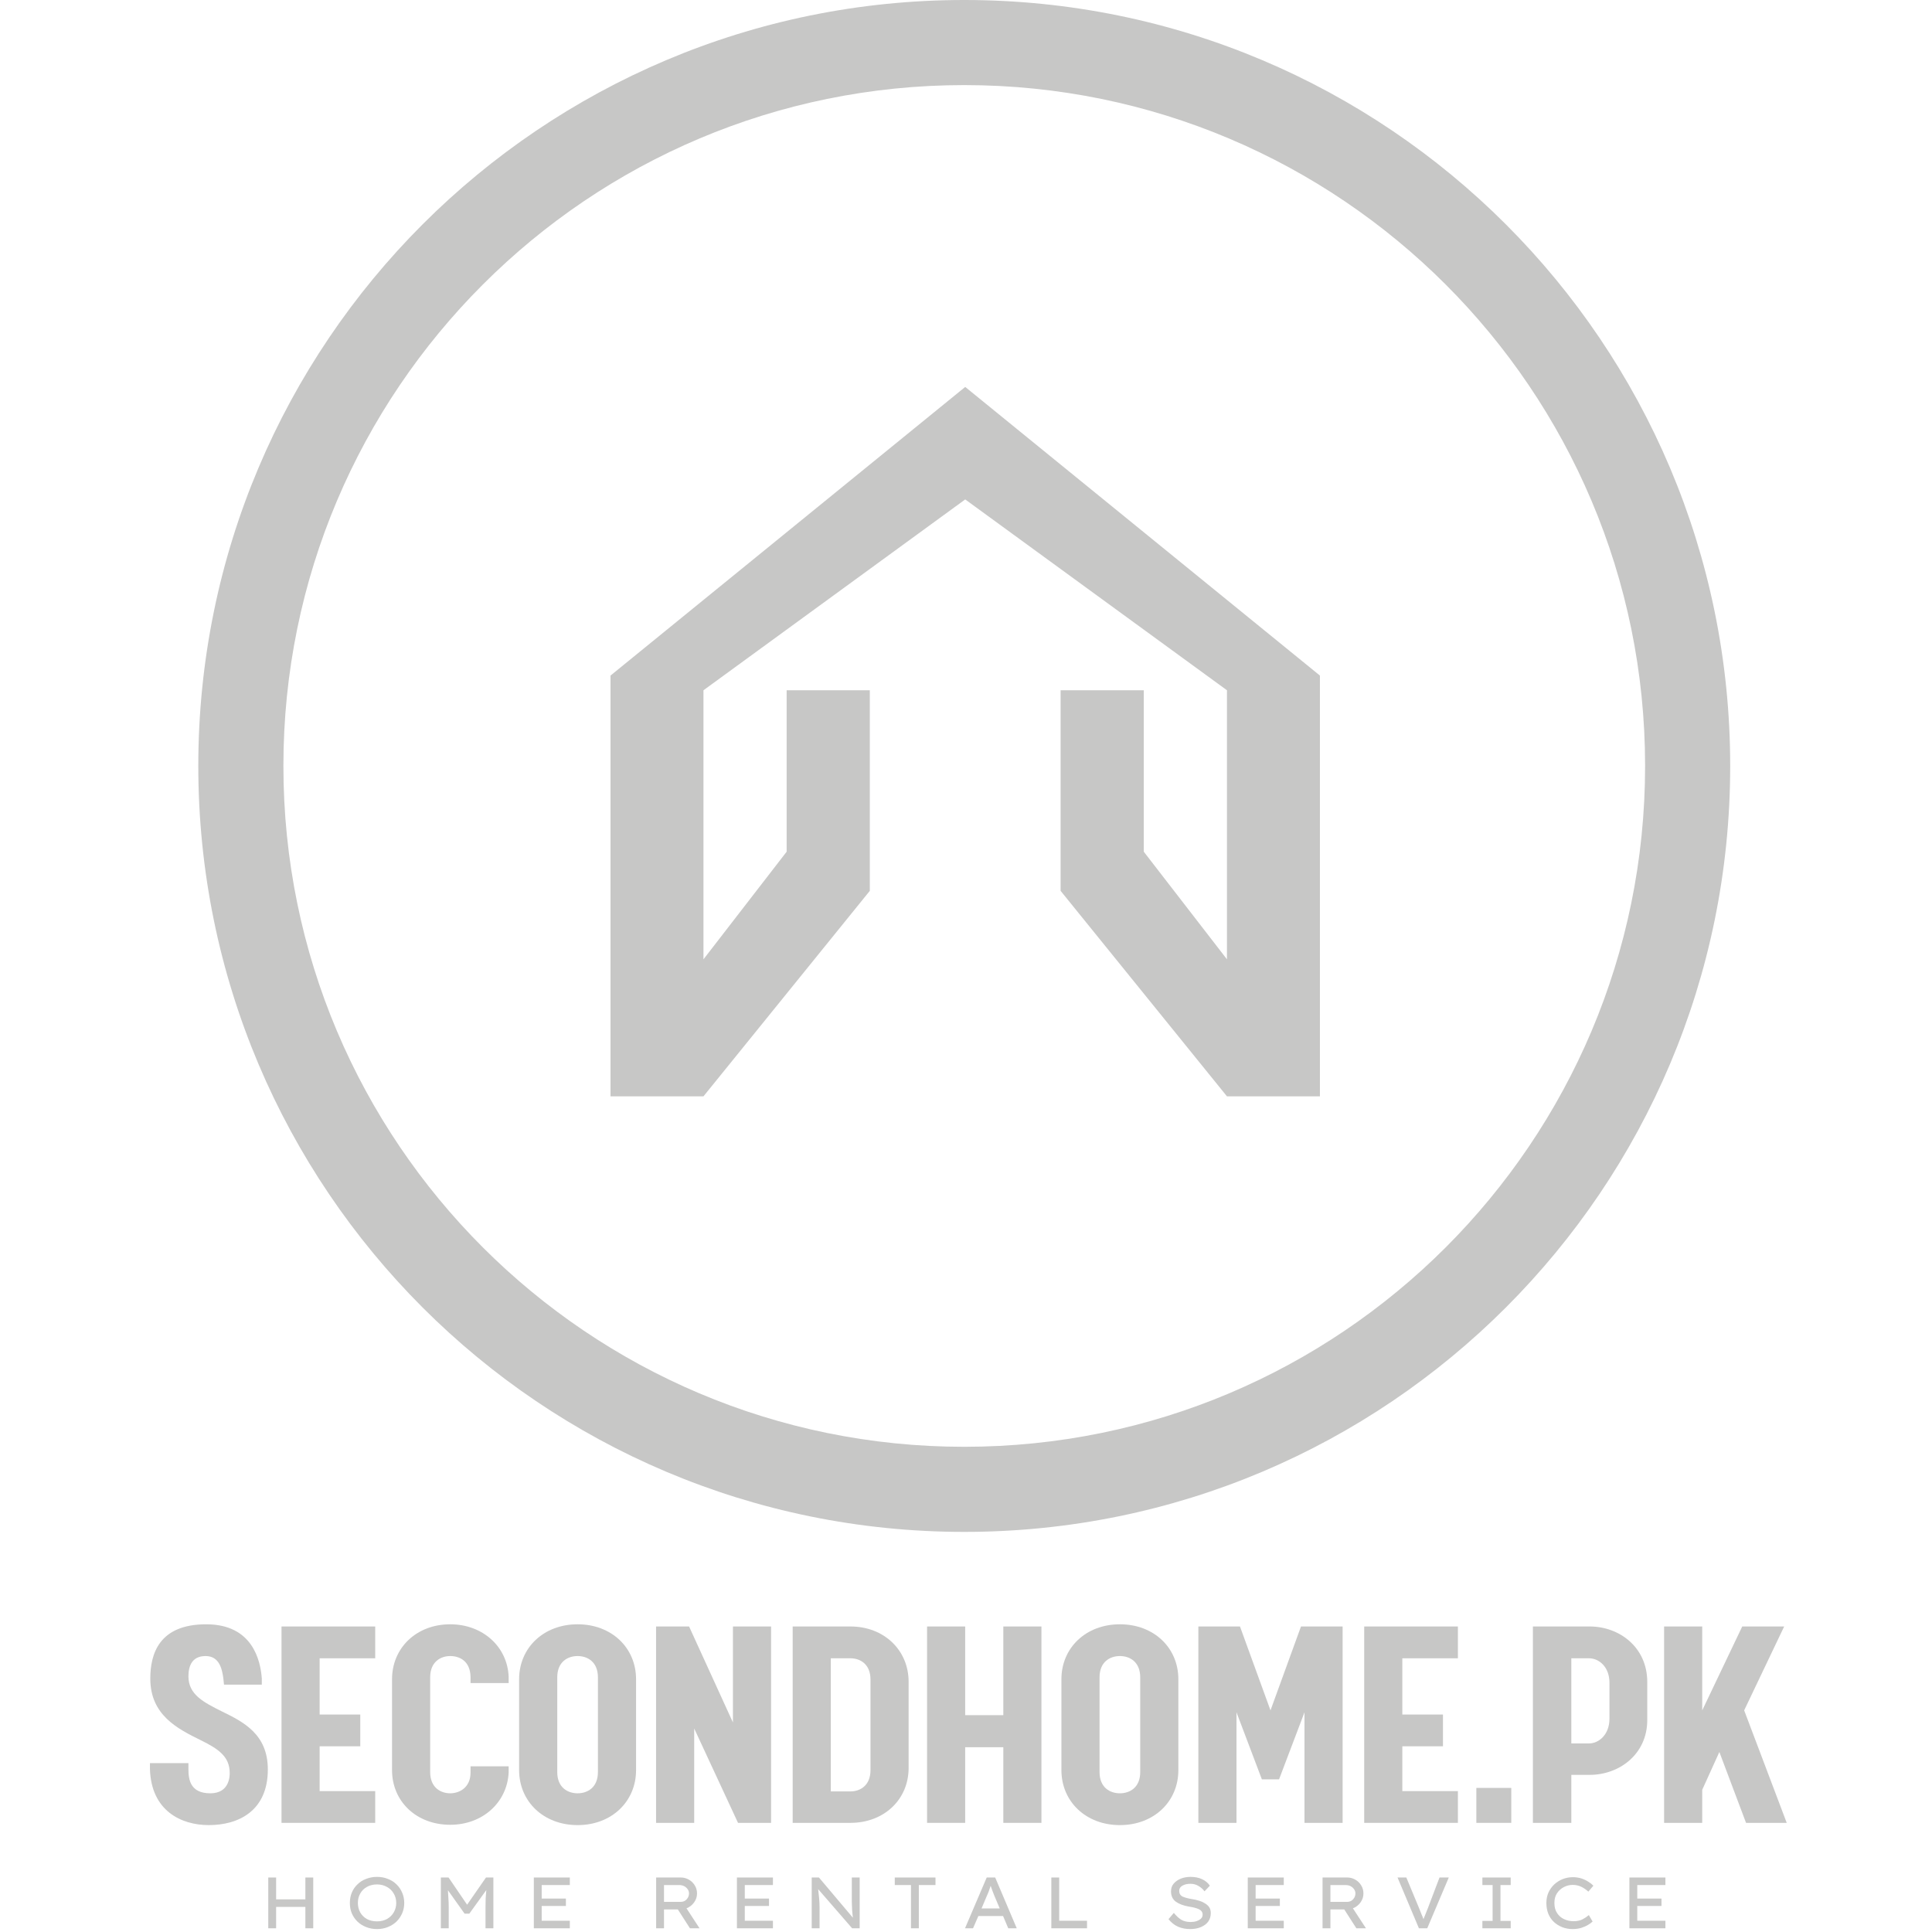 <svg xmlns="http://www.w3.org/2000/svg" xmlns:xlink="http://www.w3.org/1999/xlink" width="256" zoomAndPan="magnify" viewBox="0 0 192 192" height="256" preserveAspectRatio="xMidYMid meet" version="1.0"><defs><g/><clipPath id="id1"><path d="M 19.707 0 L 171.957 0 L 171.957 152.25 L 19.707 152.25 Z M 19.707 0 " clip-rule="nonzero"/></clipPath><clipPath id="id2"><path d="M 60.672 38.453 L 131.172 38.453 L 131.172 108.953 L 60.672 108.953 Z M 60.672 38.453 " clip-rule="nonzero"/></clipPath></defs><g clip-path="url(#id1)"><path fill="#c7c7c6" d="M 95.824 0 C 116.848 0 135.875 8.52 149.648 22.293 C 163.426 36.07 171.945 55.102 171.945 76.117 C 171.945 97.137 163.426 116.168 149.648 129.941 C 135.875 143.719 116.848 152.238 95.824 152.238 C 74.809 152.238 55.777 143.719 42 129.941 C 28.227 116.168 19.707 97.137 19.707 76.117 C 19.707 55.102 28.227 36.07 42 22.293 C 55.777 8.52 74.809 0 95.824 0 Z M 143.672 28.277 C 131.426 16.031 114.512 8.457 95.824 8.457 C 77.141 8.457 60.227 16.031 47.984 28.277 C 35.738 40.52 28.164 57.434 28.164 76.117 C 28.164 94.805 35.738 111.719 47.984 123.965 C 60.227 136.207 77.141 143.781 95.824 143.781 C 114.512 143.781 131.426 136.207 143.672 123.965 C 155.914 111.719 163.488 94.805 163.488 76.117 C 163.488 57.434 155.914 40.52 143.672 28.277 " fill-opacity="1" fill-rule="nonzero"/></g><g clip-path="url(#id2)"><path fill="#c7c7c6" d="M 95.922 38.453 L 60.672 67.137 L 60.672 108.953 L 69.91 108.953 L 86.441 88.531 L 86.441 68.598 L 78.176 68.598 L 78.176 84.641 L 69.91 95.336 L 69.91 68.598 L 95.922 49.633 L 121.934 68.598 L 121.934 95.336 L 113.668 84.641 L 113.668 68.598 L 105.402 68.598 L 105.402 88.531 L 121.934 108.953 L 131.172 108.953 L 131.172 67.137 Z M 95.922 38.453 " fill-opacity="1" fill-rule="nonzero"/></g><g fill="#c7c7c6" fill-opacity="1"><g transform="translate(13.988, 181.154)"><g><path d="M 6.758 0.223 C 9.727 0.223 12.629 -1.199 12.629 -5.305 C 12.629 -8.84 10.168 -10.043 8.051 -11.082 C 6.285 -11.969 4.738 -12.727 4.738 -14.559 C 4.738 -15.566 5.082 -16.578 6.441 -16.578 C 7.801 -16.578 8.082 -15.316 8.211 -14.336 L 8.273 -13.734 L 12.031 -13.734 L 12.031 -14.336 C 11.902 -16.137 11.113 -19.734 6.504 -19.734 C 1.77 -19.734 0.949 -16.734 0.949 -14.336 C 0.949 -10.703 3.664 -9.348 5.969 -8.211 C 7.703 -7.355 8.84 -6.598 8.84 -4.957 C 8.84 -4.672 8.84 -2.938 6.914 -2.938 C 4.926 -2.938 4.738 -4.293 4.738 -5.336 L 4.738 -5.938 L 0.914 -5.938 L 0.914 -5.336 C 1.043 -1.199 4.012 0.223 6.758 0.223 Z M 6.758 0.223 "/></g></g></g><g fill="#c7c7c6" fill-opacity="1"><g transform="translate(26.585, 181.154)"><g><path d="M 1.391 0 L 10.703 0 L 10.703 -3.156 L 5.18 -3.156 L 5.18 -7.609 L 9.219 -7.609 L 9.219 -10.766 L 5.18 -10.766 L 5.18 -16.355 L 10.703 -16.355 L 10.703 -19.516 L 1.391 -19.516 Z M 1.391 0 "/></g></g></g><g fill="#c7c7c6" fill-opacity="1"><g transform="translate(37.73, 181.154)"><g><path d="M 7.012 0.191 C 10.23 0.191 12.66 -2.02 12.82 -4.988 L 12.82 -5.621 L 9.031 -5.621 L 9.031 -4.988 C 9.031 -3.535 7.957 -2.938 7.012 -2.938 C 6.062 -2.938 5.02 -3.504 5.02 -5.051 L 5.02 -14.461 C 5.02 -16.008 6.062 -16.578 7.012 -16.578 C 7.988 -16.578 9 -16.039 9.031 -14.523 L 9.031 -13.895 L 12.82 -13.895 L 12.82 -14.523 C 12.695 -17.523 10.23 -19.734 7.012 -19.734 C 3.664 -19.734 1.23 -17.398 1.23 -14.273 L 1.23 -5.242 C 1.23 -2.117 3.664 0.191 7.012 0.191 Z M 7.012 0.191 "/></g></g></g><g fill="#c7c7c6" fill-opacity="1"><g transform="translate(50.359, 181.154)"><g><path d="M 7.043 0.223 C 10.422 0.223 12.852 -2.117 12.852 -5.242 L 12.852 -14.273 C 12.852 -17.398 10.422 -19.734 7.043 -19.734 C 3.664 -19.734 1.23 -17.398 1.23 -14.273 L 1.23 -5.242 C 1.23 -2.117 3.664 0.223 7.043 0.223 Z M 7.043 -2.938 C 6.062 -2.938 5.02 -3.504 5.02 -5.051 L 5.02 -14.461 C 5.02 -16.008 6.062 -16.578 7.043 -16.578 C 8.02 -16.578 9.062 -16.008 9.062 -14.461 L 9.062 -5.051 C 9.062 -3.504 8.02 -2.938 7.043 -2.938 Z M 7.043 -2.938 "/></g></g></g><g fill="#c7c7c6" fill-opacity="1"><g transform="translate(63.808, 181.154)"><g><path d="M 1.391 0 L 5.18 0 L 5.18 -9.379 L 9.535 0 L 12.82 0 L 12.82 -19.516 L 9.031 -19.516 L 9.031 -9.977 L 4.672 -19.516 L 1.391 -19.516 Z M 1.391 0 "/></g></g></g><g fill="#c7c7c6" fill-opacity="1"><g transform="translate(77.384, 181.154)"><g><path d="M 1.391 0 L 7.137 0 C 10.453 0 12.914 -2.305 12.914 -5.461 L 12.914 -14.02 C 12.914 -17.176 10.453 -19.516 7.137 -19.516 L 1.391 -19.516 Z M 5.18 -3.125 L 5.18 -16.355 L 7.137 -16.355 C 8.082 -16.355 9.125 -15.789 9.125 -14.242 L 9.125 -5.242 C 9.125 -3.695 8.082 -3.125 7.137 -3.125 Z M 5.18 -3.125 "/></g></g></g><g fill="#c7c7c6" fill-opacity="1"><g transform="translate(90.739, 181.154)"><g><path d="M 1.391 0 L 5.18 0 L 5.18 -7.516 L 8.969 -7.516 L 8.969 0 L 12.758 0 L 12.758 -19.516 L 8.969 -19.516 L 8.969 -10.703 L 5.18 -10.703 L 5.18 -19.516 L 1.391 -19.516 Z M 1.391 0 "/></g></g></g><g fill="#c7c7c6" fill-opacity="1"><g transform="translate(104.252, 181.154)"><g><path d="M 7.043 0.223 C 10.422 0.223 12.852 -2.117 12.852 -5.242 L 12.852 -14.273 C 12.852 -17.398 10.422 -19.734 7.043 -19.734 C 3.664 -19.734 1.23 -17.398 1.23 -14.273 L 1.23 -5.242 C 1.23 -2.117 3.664 0.223 7.043 0.223 Z M 7.043 -2.938 C 6.062 -2.938 5.02 -3.504 5.02 -5.051 L 5.02 -14.461 C 5.02 -16.008 6.062 -16.578 7.043 -16.578 C 8.02 -16.578 9.062 -16.008 9.062 -14.461 L 9.062 -5.051 C 9.062 -3.504 8.02 -2.938 7.043 -2.938 Z M 7.043 -2.938 "/></g></g></g><g fill="#c7c7c6" fill-opacity="1"><g transform="translate(117.701, 181.154)"><g><path d="M 1.391 0 L 5.18 0 L 5.18 -10.988 L 7.703 -4.324 L 9.41 -4.324 L 11.938 -10.988 L 11.938 0 L 15.727 0 L 15.727 -19.516 L 11.59 -19.516 L 8.559 -11.18 L 5.527 -19.516 L 1.391 -19.516 Z M 1.391 0 "/></g></g></g><g fill="#c7c7c6" fill-opacity="1"><g transform="translate(134.182, 181.154)"><g><path d="M 1.391 0 L 10.703 0 L 10.703 -3.156 L 5.18 -3.156 L 5.18 -7.609 L 9.219 -7.609 L 9.219 -10.766 L 5.18 -10.766 L 5.18 -16.355 L 10.703 -16.355 L 10.703 -19.516 L 1.391 -19.516 Z M 1.391 0 "/></g></g></g><g fill="#c7c7c6" fill-opacity="1"><g transform="translate(145.326, 181.154)"><g><path d="M 1.391 0 L 4.863 0 L 4.863 -3.473 L 1.391 -3.473 Z M 1.391 0 "/></g></g></g><g fill="#c7c7c6" fill-opacity="1"><g transform="translate(150.946, 181.154)"><g><path d="M 1.391 0 L 5.211 0 L 5.211 -4.77 L 7.043 -4.77 C 9.945 -4.77 12.758 -6.789 12.758 -10.23 L 12.758 -13.988 C 12.758 -17.492 9.945 -19.516 7.043 -19.516 L 1.391 -19.516 Z M 5.211 -7.895 L 5.211 -16.355 L 6.977 -16.355 C 7.926 -16.355 9 -15.535 9 -13.926 L 9 -10.355 C 9 -8.746 7.926 -7.895 6.977 -7.895 Z M 5.211 -7.895 "/></g></g></g><g fill="#c7c7c6" fill-opacity="1"><g transform="translate(163.985, 181.154)"><g><path d="M 1.391 0 L 5.18 0 L 5.18 -3.285 L 6.883 -7.043 L 9.535 0 L 13.578 0 L 9.348 -11.18 L 13.324 -19.516 L 9.156 -19.516 L 5.18 -11.18 L 5.18 -19.516 L 1.391 -19.516 Z M 1.391 0 "/></g></g></g><g fill="#c7c7c6" fill-opacity="1"><g transform="translate(25.707, 191.631)"><g><path d="M 1.734 -5.047 L 1.734 -2.875 L 4.641 -2.875 L 4.641 -5.047 L 5.422 -5.047 L 5.422 0 L 4.641 0 L 4.641 -2.125 L 1.734 -2.125 L 1.734 0 L 0.953 0 L 0.953 -5.047 Z M 1.734 -5.047 "/></g></g></g><g fill="#c7c7c6" fill-opacity="1"><g transform="translate(34.19, 191.631)"><g><path d="M 5.984 -2.516 C 5.984 -2.148 5.914 -1.812 5.781 -1.5 C 5.645 -1.188 5.457 -0.91 5.219 -0.672 C 4.977 -0.441 4.691 -0.258 4.359 -0.125 C 4.035 0.008 3.676 0.078 3.281 0.078 C 2.883 0.078 2.52 0.008 2.188 -0.125 C 1.852 -0.258 1.566 -0.441 1.328 -0.672 C 1.086 -0.91 0.898 -1.188 0.766 -1.5 C 0.641 -1.812 0.578 -2.148 0.578 -2.516 C 0.578 -2.879 0.641 -3.219 0.766 -3.531 C 0.898 -3.852 1.086 -4.129 1.328 -4.359 C 1.566 -4.598 1.852 -4.781 2.188 -4.906 C 2.52 -5.039 2.883 -5.109 3.281 -5.109 C 3.676 -5.109 4.035 -5.039 4.359 -4.906 C 4.691 -4.781 4.977 -4.598 5.219 -4.359 C 5.457 -4.129 5.645 -3.852 5.781 -3.531 C 5.914 -3.219 5.984 -2.879 5.984 -2.516 Z M 5.188 -2.516 C 5.188 -2.867 5.102 -3.18 4.938 -3.453 C 4.781 -3.734 4.555 -3.953 4.266 -4.109 C 3.973 -4.273 3.645 -4.359 3.281 -4.359 C 2.895 -4.359 2.555 -4.273 2.266 -4.109 C 1.984 -3.953 1.766 -3.734 1.609 -3.453 C 1.453 -3.18 1.375 -2.867 1.375 -2.516 C 1.375 -2.172 1.453 -1.859 1.609 -1.578 C 1.766 -1.305 1.984 -1.086 2.266 -0.922 C 2.555 -0.766 2.895 -0.688 3.281 -0.688 C 3.645 -0.688 3.973 -0.766 4.266 -0.922 C 4.555 -1.086 4.781 -1.305 4.938 -1.578 C 5.102 -1.859 5.188 -2.172 5.188 -2.516 Z M 5.188 -2.516 "/></g></g></g><g fill="#c7c7c6" fill-opacity="1"><g transform="translate(42.859, 191.631)"><g><path d="M 1.719 -5.047 L 3.562 -2.344 L 5.438 -5.047 L 6.172 -5.047 L 6.172 0 L 5.391 0 L 5.391 -2.094 C 5.391 -2.406 5.395 -2.695 5.406 -2.969 C 5.426 -3.25 5.445 -3.523 5.469 -3.797 L 3.781 -1.453 L 3.312 -1.453 L 1.656 -3.781 C 1.676 -3.508 1.691 -3.238 1.703 -2.969 C 1.723 -2.695 1.734 -2.406 1.734 -2.094 L 1.734 0 L 0.953 0 L 0.953 -5.047 Z M 1.719 -5.047 "/></g></g></g><g fill="#c7c7c6" fill-opacity="1"><g transform="translate(52.098, 191.631)"><g><path d="M 0.953 -5.047 L 4.531 -5.047 L 4.531 -4.297 L 1.734 -4.297 L 1.734 -2.953 L 4.141 -2.953 L 4.141 -2.219 L 1.734 -2.219 L 1.734 -0.75 L 4.531 -0.75 L 4.531 0 L 0.953 0 Z M 0.953 -5.047 "/></g></g></g><g fill="#c7c7c6" fill-opacity="1"><g transform="translate(59.529, 191.631)"><g/></g></g><g fill="#c7c7c6" fill-opacity="1"><g transform="translate(64.254, 191.631)"><g><path d="M 5.016 -3.453 C 5.016 -3.129 4.914 -2.832 4.719 -2.562 C 4.531 -2.301 4.281 -2.109 3.969 -1.984 L 5.266 0 L 4.312 0 L 3.109 -1.875 L 1.734 -1.875 L 1.734 0 L 0.953 0 L 0.953 -5.047 L 3.422 -5.047 C 3.691 -5.047 3.945 -4.977 4.188 -4.844 C 4.438 -4.707 4.633 -4.52 4.781 -4.281 C 4.938 -4.039 5.016 -3.766 5.016 -3.453 Z M 3.25 -4.297 L 1.734 -4.297 L 1.734 -2.625 L 3.375 -2.625 C 3.539 -2.625 3.688 -2.66 3.812 -2.734 C 3.938 -2.816 4.035 -2.922 4.109 -3.047 C 4.18 -3.172 4.219 -3.312 4.219 -3.469 C 4.219 -3.625 4.172 -3.766 4.078 -3.891 C 3.992 -4.016 3.879 -4.113 3.734 -4.188 C 3.586 -4.258 3.426 -4.297 3.25 -4.297 Z M 3.25 -4.297 "/></g></g></g><g fill="#c7c7c6" fill-opacity="1"><g transform="translate(72.282, 191.631)"><g><path d="M 0.953 -5.047 L 4.531 -5.047 L 4.531 -4.297 L 1.734 -4.297 L 1.734 -2.953 L 4.141 -2.953 L 4.141 -2.219 L 1.734 -2.219 L 1.734 -0.75 L 4.531 -0.75 L 4.531 0 L 0.953 0 Z M 0.953 -5.047 "/></g></g></g><g fill="#c7c7c6" fill-opacity="1"><g transform="translate(79.714, 191.631)"><g><path d="M 4.938 -5.047 L 5.719 -5.047 L 5.719 0 L 4.969 0 L 1.594 -3.891 C 1.625 -3.598 1.656 -3.301 1.688 -3 C 1.719 -2.695 1.734 -2.395 1.734 -2.094 L 1.734 0 L 0.953 0 L 0.953 -5.047 L 1.672 -5.047 L 5.047 -1.047 C 5.016 -1.285 4.988 -1.539 4.969 -1.812 C 4.957 -2.082 4.945 -2.352 4.938 -2.625 C 4.938 -2.895 4.938 -3.148 4.938 -3.391 Z M 4.938 -5.047 "/></g></g></g><g fill="#c7c7c6" fill-opacity="1"><g transform="translate(88.484, 191.631)"><g><path d="M 2.047 0 L 2.047 -4.297 L 0.438 -4.297 L 0.438 -5.047 L 4.484 -5.047 L 4.484 -4.297 L 2.828 -4.297 L 2.828 0 Z M 2.047 0 "/></g></g></g><g fill="#c7c7c6" fill-opacity="1"><g transform="translate(95.527, 191.631)"><g><path d="M 4.672 0 L 4.156 -1.219 L 1.703 -1.219 L 1.172 0 L 0.375 0 L 2.531 -5.047 L 3.375 -5.047 L 5.516 0 Z M 2.531 -3.188 L 2.016 -1.969 L 3.828 -1.969 L 3.297 -3.219 C 3.234 -3.375 3.172 -3.535 3.109 -3.703 C 3.047 -3.867 2.984 -4.039 2.922 -4.219 C 2.859 -4.031 2.797 -3.848 2.734 -3.672 C 2.672 -3.504 2.602 -3.344 2.531 -3.188 Z M 2.531 -3.188 "/></g></g></g><g fill="#c7c7c6" fill-opacity="1"><g transform="translate(103.527, 191.631)"><g><path d="M 4.5 -0.75 L 4.5 0 L 0.953 0 L 0.953 -5.047 L 1.734 -5.047 L 1.734 -0.75 Z M 4.5 -0.75 "/></g></g></g><g fill="#c7c7c6" fill-opacity="1"><g transform="translate(110.822, 191.631)"><g/></g></g><g fill="#c7c7c6" fill-opacity="1"><g transform="translate(115.546, 191.631)"><g><path d="M 1.109 -1.531 C 1.336 -1.25 1.578 -1.023 1.828 -0.859 C 2.086 -0.703 2.406 -0.625 2.781 -0.625 C 2.977 -0.625 3.164 -0.648 3.344 -0.703 C 3.531 -0.766 3.68 -0.848 3.797 -0.953 C 3.91 -1.055 3.969 -1.191 3.969 -1.359 C 3.969 -1.598 3.848 -1.773 3.609 -1.891 C 3.367 -2.004 3.035 -2.094 2.609 -2.156 C 2.066 -2.25 1.633 -2.41 1.312 -2.641 C 0.988 -2.879 0.828 -3.223 0.828 -3.672 C 0.828 -3.973 0.914 -4.227 1.094 -4.438 C 1.281 -4.656 1.52 -4.82 1.812 -4.938 C 2.102 -5.051 2.422 -5.109 2.766 -5.109 C 3.211 -5.109 3.598 -5.031 3.922 -4.875 C 4.242 -4.727 4.5 -4.516 4.688 -4.234 L 4.156 -3.672 C 4 -3.891 3.801 -4.066 3.562 -4.203 C 3.332 -4.348 3.062 -4.422 2.75 -4.422 C 2.438 -4.422 2.172 -4.359 1.953 -4.234 C 1.742 -4.109 1.641 -3.938 1.641 -3.719 C 1.641 -3.457 1.75 -3.27 1.969 -3.156 C 2.195 -3.051 2.5 -2.969 2.875 -2.906 C 3.125 -2.875 3.359 -2.82 3.578 -2.75 C 3.805 -2.688 4.008 -2.598 4.188 -2.484 C 4.375 -2.379 4.52 -2.25 4.625 -2.094 C 4.727 -1.938 4.781 -1.742 4.781 -1.516 C 4.781 -1.191 4.695 -0.91 4.531 -0.672 C 4.363 -0.441 4.125 -0.258 3.812 -0.125 C 3.508 0.008 3.148 0.078 2.734 0.078 C 2.297 0.078 1.895 0 1.531 -0.156 C 1.176 -0.312 0.859 -0.562 0.578 -0.906 Z M 1.109 -1.531 "/></g></g></g><g fill="#c7c7c6" fill-opacity="1"><g transform="translate(123.049, 191.631)"><g><path d="M 0.953 -5.047 L 4.531 -5.047 L 4.531 -4.297 L 1.734 -4.297 L 1.734 -2.953 L 4.141 -2.953 L 4.141 -2.219 L 1.734 -2.219 L 1.734 -0.75 L 4.531 -0.75 L 4.531 0 L 0.953 0 Z M 0.953 -5.047 "/></g></g></g><g fill="#c7c7c6" fill-opacity="1"><g transform="translate(130.481, 191.631)"><g><path d="M 5.016 -3.453 C 5.016 -3.129 4.914 -2.832 4.719 -2.562 C 4.531 -2.301 4.281 -2.109 3.969 -1.984 L 5.266 0 L 4.312 0 L 3.109 -1.875 L 1.734 -1.875 L 1.734 0 L 0.953 0 L 0.953 -5.047 L 3.422 -5.047 C 3.691 -5.047 3.945 -4.977 4.188 -4.844 C 4.438 -4.707 4.633 -4.52 4.781 -4.281 C 4.938 -4.039 5.016 -3.766 5.016 -3.453 Z M 3.25 -4.297 L 1.734 -4.297 L 1.734 -2.625 L 3.375 -2.625 C 3.539 -2.625 3.688 -2.66 3.812 -2.734 C 3.938 -2.816 4.035 -2.922 4.109 -3.047 C 4.18 -3.172 4.219 -3.312 4.219 -3.469 C 4.219 -3.625 4.172 -3.766 4.078 -3.891 C 3.992 -4.016 3.879 -4.113 3.734 -4.188 C 3.586 -4.258 3.426 -4.297 3.25 -4.297 Z M 3.25 -4.297 "/></g></g></g><g fill="#c7c7c6" fill-opacity="1"><g transform="translate(138.51, 191.631)"><g><path d="M 5.469 -5.047 L 3.328 0 L 2.5 0 L 0.375 -5.047 L 1.25 -5.047 L 2.516 -2 C 2.586 -1.832 2.66 -1.648 2.734 -1.453 C 2.816 -1.266 2.891 -1.082 2.953 -0.906 C 3.023 -1.082 3.098 -1.266 3.172 -1.453 C 3.242 -1.641 3.316 -1.82 3.391 -2 L 4.547 -5.047 Z M 5.469 -5.047 "/></g></g></g><g fill="#c7c7c6" fill-opacity="1"><g transform="translate(146.459, 191.631)"><g><path d="M 3.672 0 L 0.859 0 L 0.859 -0.734 L 1.875 -0.734 L 1.875 -4.297 L 0.859 -4.297 L 0.859 -5.047 L 3.672 -5.047 L 3.672 -4.297 L 2.656 -4.297 L 2.656 -0.734 L 3.672 -0.734 Z M 3.672 0 "/></g></g></g><g fill="#c7c7c6" fill-opacity="1"><g transform="translate(153.099, 191.631)"><g><path d="M 5.172 -0.672 C 5.055 -0.555 4.898 -0.441 4.703 -0.328 C 4.504 -0.211 4.273 -0.113 4.016 -0.031 C 3.754 0.039 3.477 0.078 3.188 0.078 C 2.82 0.078 2.477 0.016 2.156 -0.109 C 1.844 -0.234 1.566 -0.406 1.328 -0.625 C 1.086 -0.852 0.898 -1.129 0.766 -1.453 C 0.641 -1.773 0.578 -2.129 0.578 -2.516 C 0.578 -2.891 0.645 -3.234 0.781 -3.547 C 0.926 -3.859 1.117 -4.129 1.359 -4.359 C 1.609 -4.586 1.891 -4.766 2.203 -4.891 C 2.523 -5.016 2.863 -5.078 3.219 -5.078 C 3.52 -5.078 3.801 -5.035 4.062 -4.953 C 4.32 -4.867 4.551 -4.758 4.75 -4.625 C 4.957 -4.5 5.125 -4.367 5.25 -4.234 L 4.75 -3.641 C 4.539 -3.836 4.305 -4 4.047 -4.125 C 3.785 -4.25 3.5 -4.312 3.188 -4.312 C 2.883 -4.312 2.594 -4.238 2.312 -4.094 C 2.031 -3.945 1.801 -3.738 1.625 -3.469 C 1.457 -3.207 1.375 -2.891 1.375 -2.516 C 1.375 -2.117 1.461 -1.785 1.641 -1.516 C 1.816 -1.242 2.051 -1.039 2.344 -0.906 C 2.633 -0.77 2.945 -0.703 3.281 -0.703 C 3.625 -0.703 3.922 -0.766 4.172 -0.891 C 4.422 -1.023 4.629 -1.164 4.797 -1.312 Z M 5.172 -0.672 "/></g></g></g><g fill="#c7c7c6" fill-opacity="1"><g transform="translate(160.976, 191.631)"><g><path d="M 0.953 -5.047 L 4.531 -5.047 L 4.531 -4.297 L 1.734 -4.297 L 1.734 -2.953 L 4.141 -2.953 L 4.141 -2.219 L 1.734 -2.219 L 1.734 -0.75 L 4.531 -0.75 L 4.531 0 L 0.953 0 Z M 0.953 -5.047 "/></g></g></g></svg>